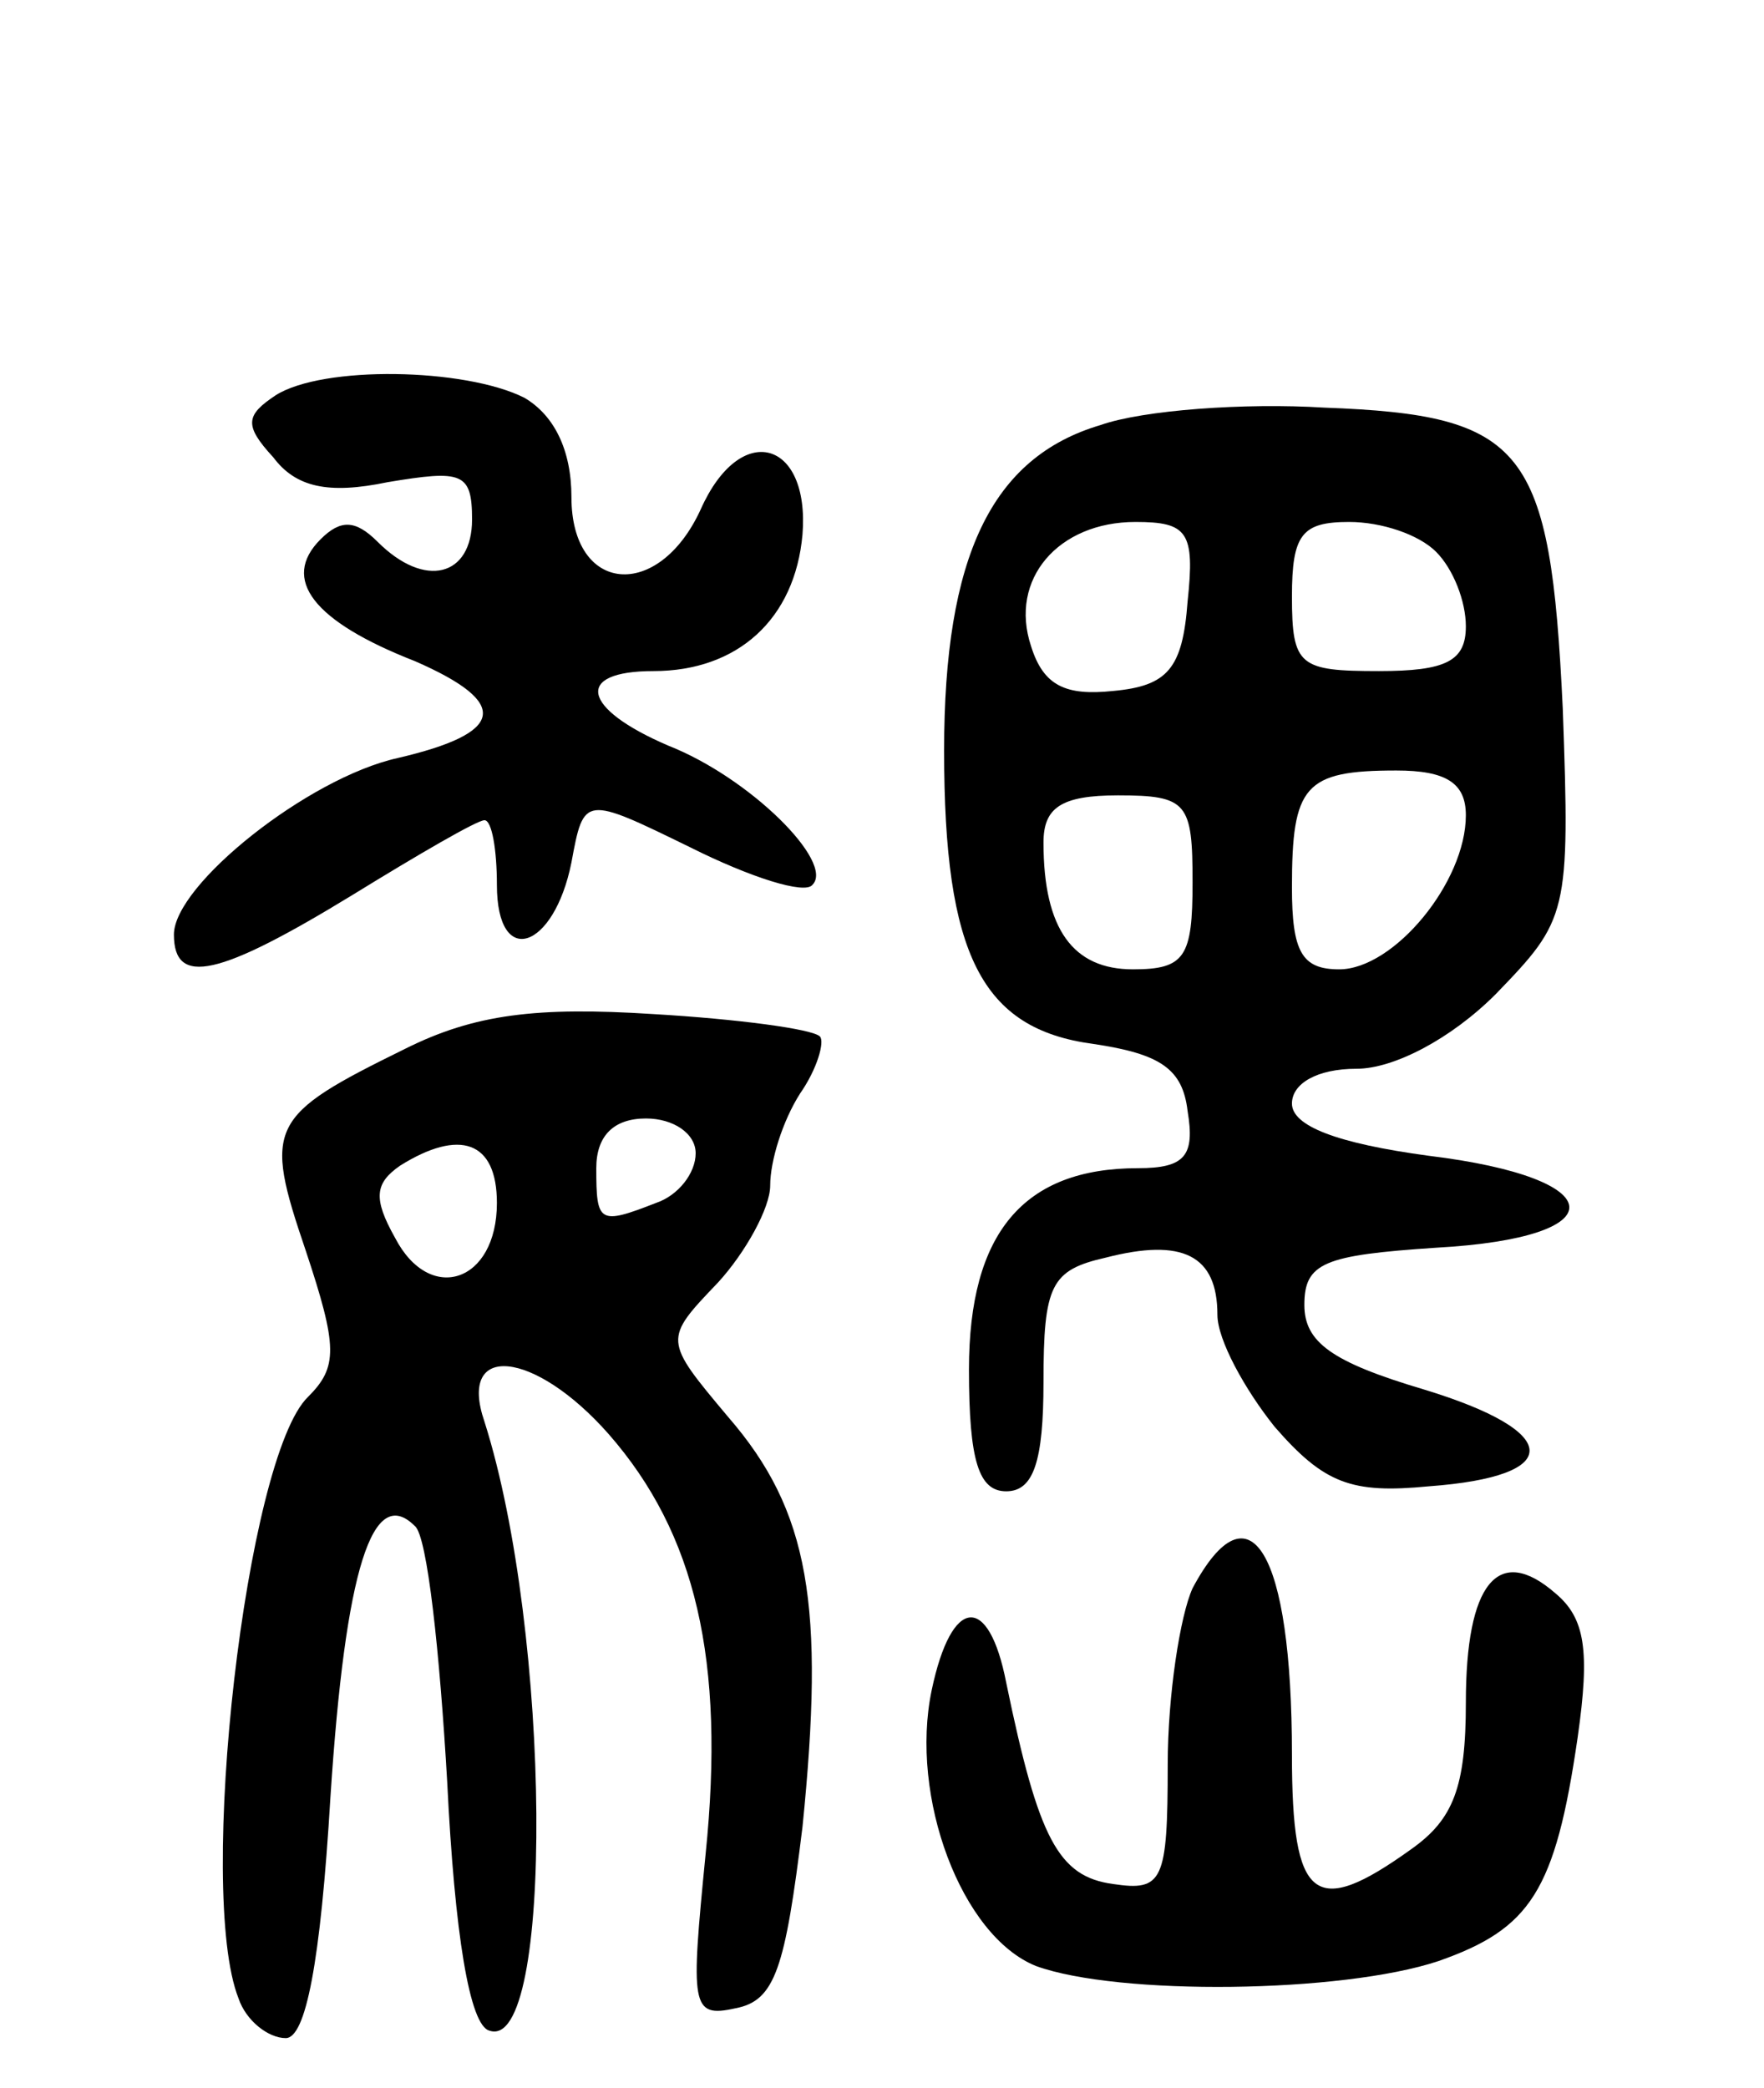 <svg version="1.0" xmlns="http://www.w3.org/2000/svg"
 width="71pt" height="84pt" viewBox="0 0 71 84"
 preserveAspectRatio="xMidYMid meet">
<g transform="translate(0,84) scale(0.1,-0.1)"
fill="#000000" stroke="none">
<path d="M111 681 c-12 -8 -13 -12 -1 -25 9 -12 22 -15 46 -10 30 5 34 4 34
-15 0 -23 -19 -28 -38 -9 -9 9 -15 9 -23 1 -16 -16 -3 -33 38 -49 39 -17 36
-29 -7 -39 -36 -8 -90 -51 -90 -71 0 -21 18 -17 72 16 26 16 50 30 53 30 3 0
5 -12 5 -26 0 -34 23 -26 30 9 5 27 5 27 48 6 24 -12 46 -19 49 -15 9 9 -25
43 -58 56 -35 15 -38 30 -6 30 34 0 57 21 60 55 3 38 -25 46 -41 10 -17 -37
-52 -34 -52 5 0 19 -7 33 -19 40 -24 12 -81 13 -100 1z"/>
<path d="M443 669 c-44 -13 -63 -53 -63 -131 0 -82 15 -112 60 -118 27 -4 36
-10 38 -27 3 -18 -1 -23 -20 -23 -46 0 -68 -26 -68 -81 0 -37 4 -49 15 -49 11
0 15 12 15 44 0 39 3 45 25 50 31 8 45 1 45 -23 0 -10 11 -30 23 -45 20 -23
31 -27 62 -24 55 4 54 22 -2 39 -37 11 -48 19 -48 34 0 17 8 20 53 23 73 4 71
28 -3 37 -37 5 -55 12 -55 21 0 8 10 14 26 14 15 0 38 12 56 30 29 30 30 32
27 115 -5 105 -15 118 -96 121 -32 2 -73 -1 -90 -7z m35 -71 c-2 -27 -8 -34
-30 -36 -19 -2 -28 2 -33 18 -9 27 11 50 42 50 21 0 24 -4 21 -32z m100 20 c7
-7 12 -20 12 -30 0 -14 -8 -18 -35 -18 -32 0 -35 2 -35 30 0 25 4 30 23 30 13
0 28 -5 35 -12z m12 -106 c0 -27 -29 -62 -51 -62 -15 0 -19 7 -19 33 0 41 5
47 42 47 20 0 28 -5 28 -18z m-110 -27 c0 -30 -3 -35 -24 -35 -24 0 -36 16
-36 51 0 14 7 19 30 19 28 0 30 -3 30 -35z"/>
<path d="M163 418 c-55 -27 -57 -31 -40 -81 13 -39 13 -47 1 -59 -25 -24 -45
-199 -28 -242 3 -9 12 -16 19 -16 8 0 14 30 18 97 6 92 17 126 34 109 5 -4 10
-51 13 -103 3 -61 9 -98 17 -100 26 -9 25 160 -2 245 -11 32 20 29 50 -5 35
-40 47 -91 39 -169 -6 -61 -6 -66 12 -62 16 3 20 16 27 73 9 89 3 127 -30 165
-26 31 -26 31 -4 54 11 12 21 30 21 39 0 10 5 26 12 37 7 10 10 21 8 23 -3 3
-33 7 -67 9 -47 3 -72 0 -100 -14z m117 -42 c0 -8 -7 -17 -16 -20 -23 -9 -24
-8 -24 14 0 13 7 20 20 20 11 0 20 -6 20 -14z m-80 -20 c0 -32 -27 -41 -41
-14 -9 16 -8 22 2 29 24 15 39 10 39 -15z"/>
<path d="M480 201 c-5 -11 -10 -43 -10 -71 0 -47 -2 -51 -22 -48 -22 3 -30 18
-43 81 -7 36 -22 35 -30 -3 -9 -43 12 -99 42 -111 33 -12 123 -11 162 2 37 13
47 28 56 90 5 35 3 48 -9 58 -23 20 -36 4 -36 -44 0 -34 -5 -47 -22 -59 -39
-28 -48 -21 -48 38 0 82 -17 110 -40 67z"/>
</g>
</svg>

